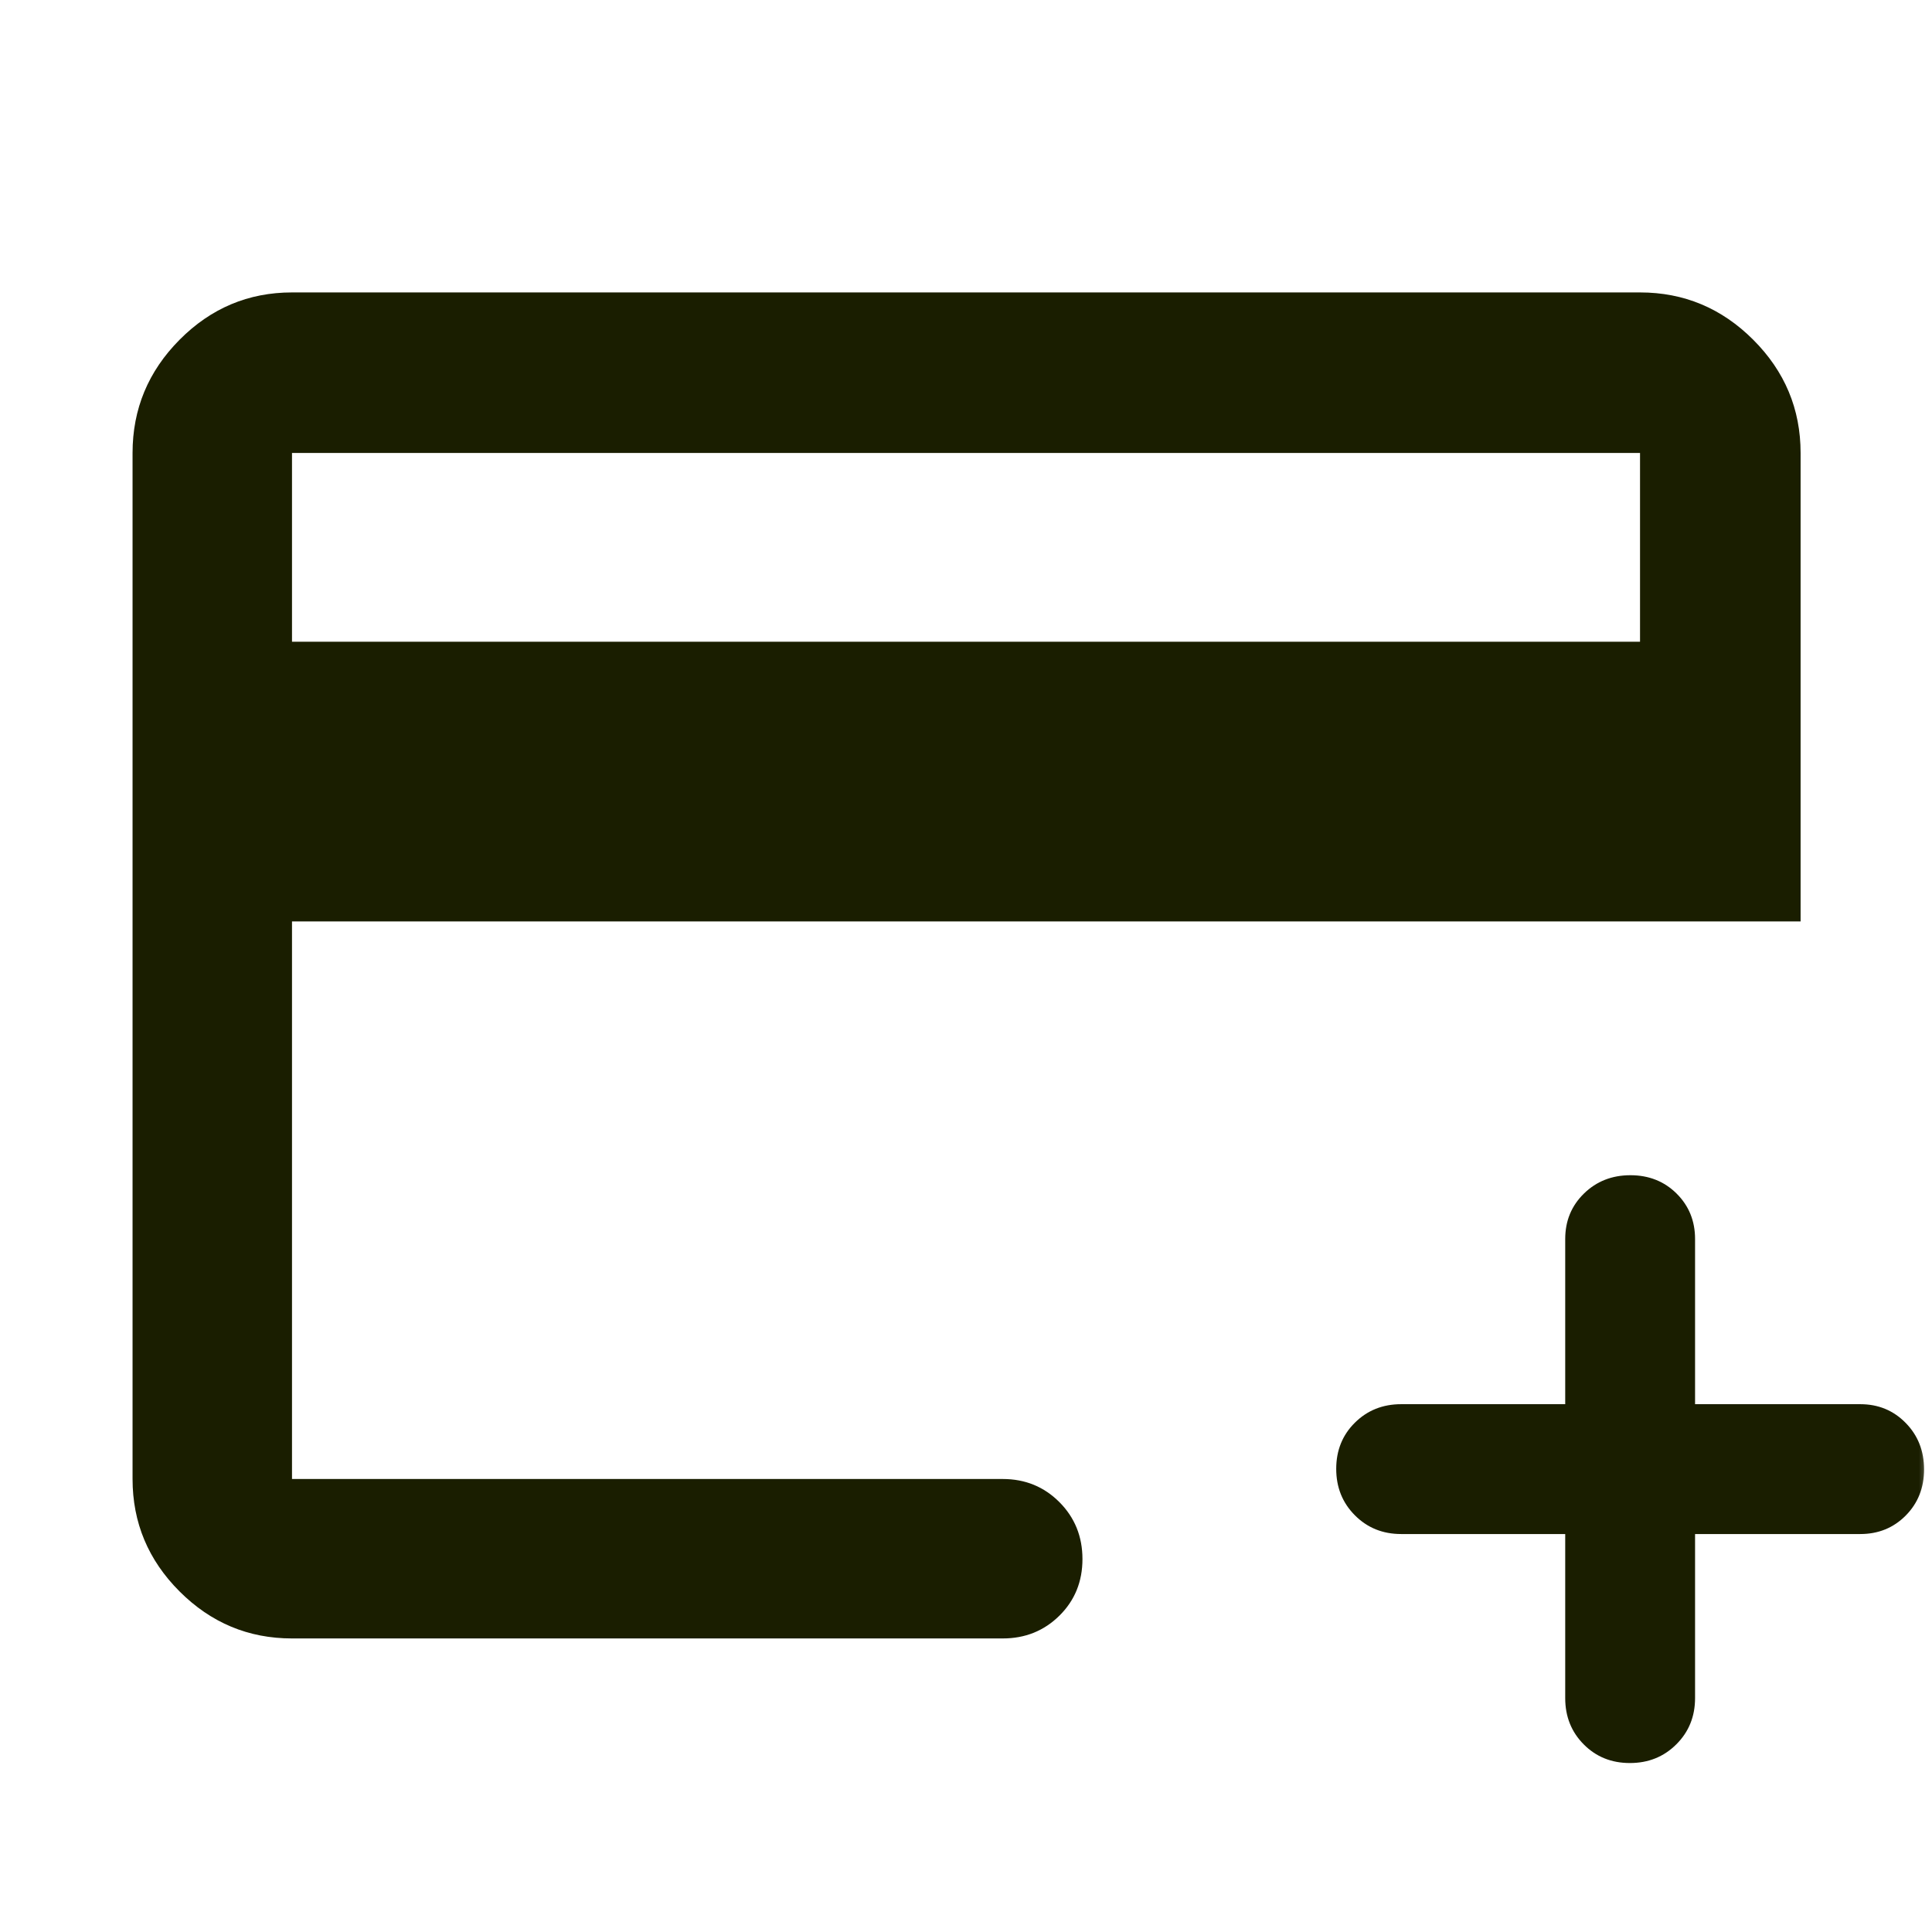 <svg width="72" height="72" viewBox="0 0 72 72" fill="none" xmlns="http://www.w3.org/2000/svg">
    <mask id="mask0_535_8952" style="mask-type:alpha" maskUnits="userSpaceOnUse" x="0" y="0"
        width="73" height="72">
        <rect x="0" width="72" height="72" fill="#D9D9D9" />
    </mask>
    <g mask="url(#mask0_535_8952)">
        <path
            d="M10.882 61.06C9.256 61.06 7.86 60.476 6.692 59.308C5.524 58.14 4.94 56.744 4.94 55.118V16.881C4.94 15.244 5.524 13.838 6.692 12.662C7.86 11.486 9.256 10.898 10.882 10.898H61.119C62.756 10.898 64.162 11.486 65.338 12.662C66.514 13.838 67.103 15.244 67.103 16.881V34.34H10.882V55.118H37.37C38.205 55.118 38.909 55.406 39.482 55.981C40.054 56.556 40.34 57.263 40.34 58.102C40.34 58.941 40.054 59.644 39.482 60.21C38.909 60.777 38.205 61.06 37.37 61.06H10.882ZM10.882 23.915H61.119V16.881H10.882V23.915ZM58.331 57.169H52.217C51.531 57.169 50.956 56.937 50.493 56.471C50.029 56.006 49.797 55.429 49.797 54.74C49.797 54.052 50.029 53.478 50.493 53.019C50.956 52.56 51.531 52.33 52.217 52.33H58.331V46.174C58.331 45.5 58.563 44.936 59.029 44.48C59.495 44.025 60.072 43.797 60.76 43.797C61.448 43.797 62.022 44.025 62.481 44.48C62.94 44.936 63.17 45.5 63.17 46.174V52.33H69.326C70 52.33 70.564 52.563 71.02 53.029C71.476 53.494 71.704 54.071 71.704 54.759C71.704 55.448 71.476 56.021 71.02 56.481C70.564 56.94 70 57.169 69.326 57.169H63.17V63.284C63.17 63.969 62.937 64.544 62.471 65.007C62.006 65.471 61.429 65.703 60.741 65.703C60.053 65.703 59.479 65.471 59.02 65.007C58.56 64.544 58.331 63.969 58.331 63.284V57.169Z"
            fill="#1A1E00" />
    </g>
</svg>
    
